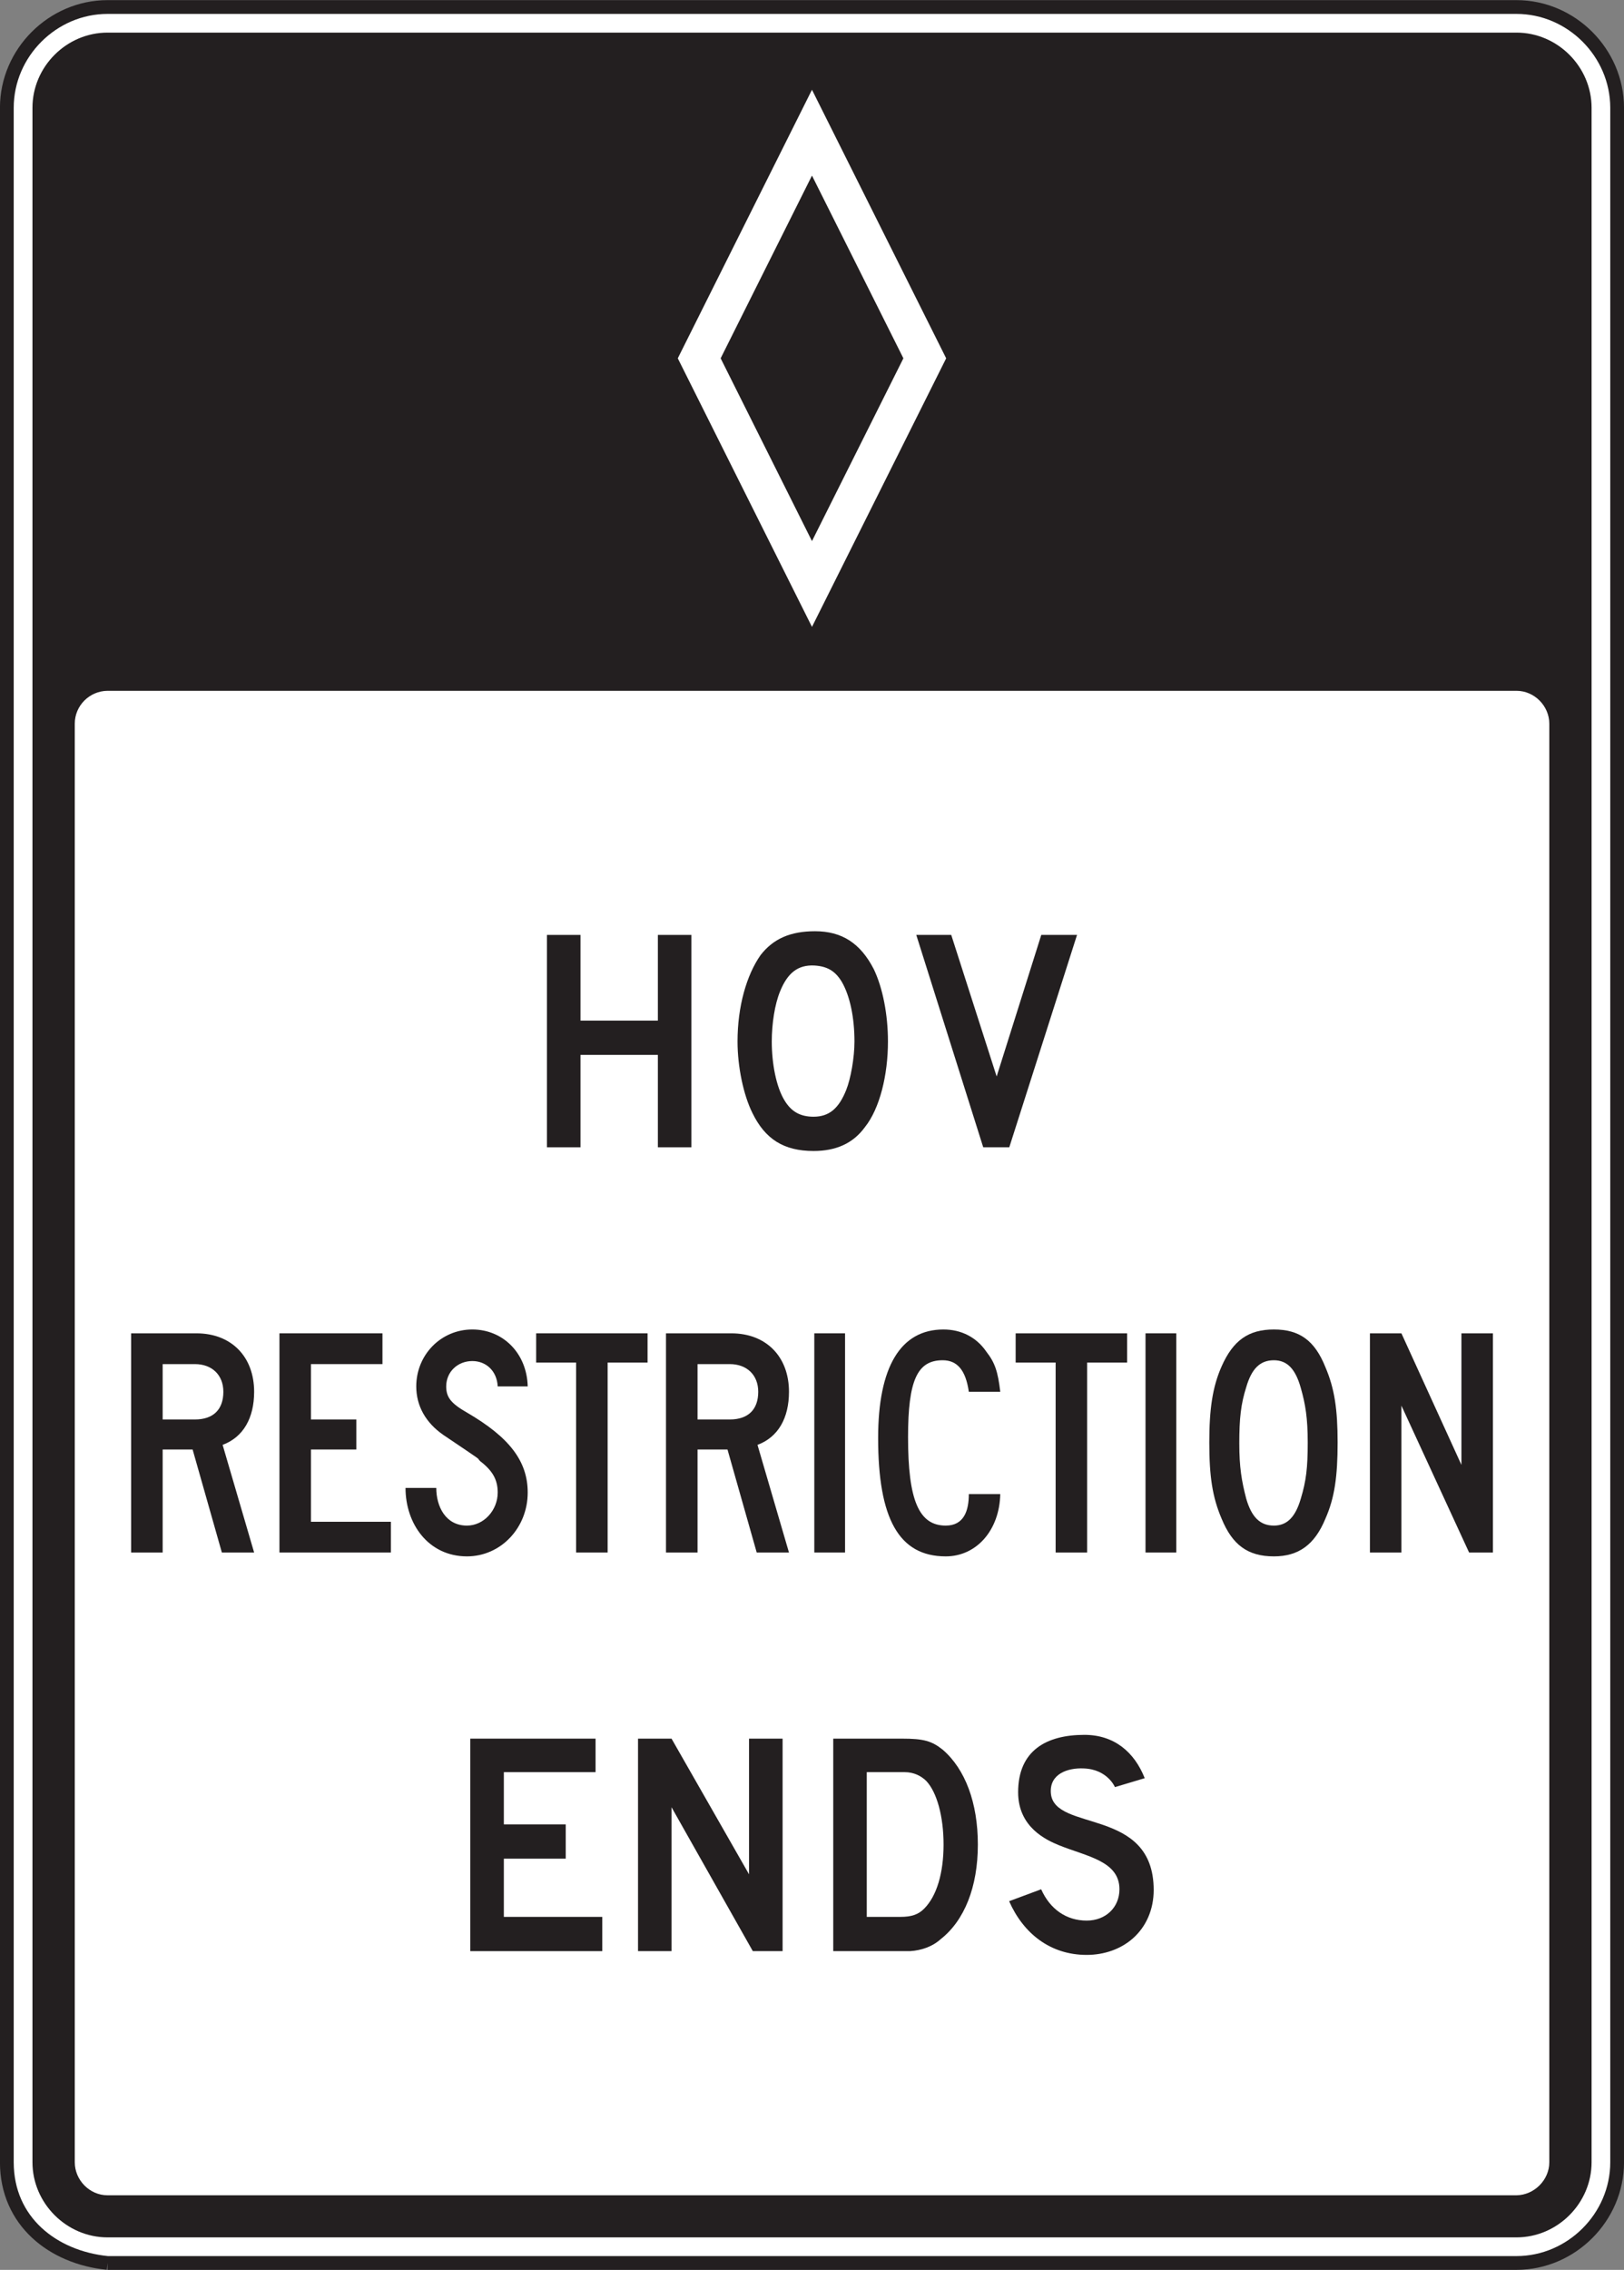 <?xml version="1.0" encoding="UTF-8" standalone="no"?>
<!-- Created with Inkscape (http://www.inkscape.org/) -->

<svg
   xmlns:dc="http://purl.org/dc/elements/1.1/"
   xmlns:cc="http://creativecommons.org/ns#"
   xmlns:rdf="http://www.w3.org/1999/02/22-rdf-syntax-ns#"
   xmlns:svg="http://www.w3.org/2000/svg"
   xmlns="http://www.w3.org/2000/svg"
   xmlns:sodipodi="http://sodipodi.sourceforge.net/DTD/sodipodi-0.dtd"
   xmlns:inkscape="http://www.inkscape.org/namespaces/inkscape"
   width="73.75"
   height="103.008"
   id="svg9867"
   version="1.1"
   inkscape:version="0.48.3.1 r9886"
   sodipodi:docname="New document 48">
  <rect width="100%" height="100%" fill="#808080" stroke="none"/>
  <defs
     id="defs9869">
    <clipPath
       clipPathUnits="userSpaceOnUse"
       id="clipPath6969">
      <path
         inkscape:connector-curvature="0"
         d="m 63,212.4 513,0 0,525.6 -513,0 0,-525.6 z"
         id="path6971" />
    </clipPath>
  </defs>
  <sodipodi:namedview
     id="base"
     pagecolor="#ffffff"
     bordercolor="#666666"
     borderopacity="1.0"
     inkscape:pageopacity="0.0"
     inkscape:pageshadow="2"
     inkscape:zoom="0.35"
     inkscape:cx="36.875312"
     inkscape:cy="51.500627"
     inkscape:document-units="px"
     inkscape:current-layer="layer1"
     showgrid="false"
     fit-margin-top="0"
     fit-margin-left="0"
     fit-margin-right="0"
     fit-margin-bottom="0"
     inkscape:window-width="451"
     inkscape:window-height="415"
     inkscape:window-x="75"
     inkscape:window-y="75"
     inkscape:window-maximized="0" />
  <g
     inkscape:label="Layer 1"
     inkscape:groupmode="layer"
     id="layer1"
     transform="translate(-338.125,-480.855)">
    <g
       id="g6037"
       transform="matrix(1.25,0,0,-1.25,343.007,583.55)">
      <path
         d="m 0,0 51.189,0 c 1.996,0.001 3.656,1.66 3.656,3.656 l 0,74.588 c -0.002,1.996 -1.66,3.657 -3.656,3.657 L 0,81.901 C -1.995,81.9 -3.657,80.24 -3.657,78.244 l 0,-74.588 C -3.657,1.517 -1.991,0.201 0,0"
         style="fill:#ffffff;fill-opacity:1;fill-rule:nonzero;stroke:#231f20;stroke-width:0.5;stroke-linecap:butt;stroke-linejoin:miter;stroke-miterlimit:4;stroke-opacity:1;stroke-dasharray:none"
         id="path6039"
         inkscape:connector-curvature="0" />
    </g>
    <g
       id="g6041"
       transform="matrix(1.25,0,0,-1.25,408.483,578.98)">
      <path
         d="m 0,0 c 0,-0.644 -0.548,-1.19 -1.191,-1.199 l -51.189,0 c -0.653,0 -1.19,0.555 -1.19,1.199 l 0,52.228 c 0,0.654 0.537,1.188 1.19,1.192 l 51.189,0 c 0.648,0 1.189,-0.547 1.191,-1.192 L 0,0 z m -1.191,77.316 -51.189,0 c -1.491,0 -2.727,-1.237 -2.727,-2.728 l 0,-74.588 c 0,-1.489 1.24,-2.727 2.727,-2.727 l 51.189,0 c 1.488,0 2.727,1.239 2.727,2.727 l 0,74.588 c 0,1.49 -1.239,2.728 -2.727,2.728"
         style="fill:#231f20;fill-opacity:1;fill-rule:evenodd;stroke:none"
         id="path6043"
         inkscape:connector-curvature="0" />
    </g>
    <g
       id="g6045"
       transform="matrix(1.25,0,0,-1.25,374.999,484.928)">
      <path
         d="M 0,0 4.875,-9.75 0,-19.5 -4.875,-9.75 0,0 z M 0,-3.116 3.321,-9.75 0,-16.386 -3.318,-9.75 0,-3.116 z"
         style="fill:#ffffff;fill-opacity:1;fill-rule:evenodd;stroke:none"
         id="path6047"
         inkscape:connector-curvature="0" />
    </g>
    <g
       transform="matrix(1.25,0,0,-1.25,-153.258,1103.904)"
       id="g6965">
      <g
         id="g6967"
         clip-path="url(#clipPath6969)">
        <g
           id="g6973"
           transform="translate(417.007,456.788)">
          <path
             inkscape:connector-curvature="0"
             d="m 0,0 0,3.354 -2.811,0 0,-3.354 -1.219,0 0,7.709 1.219,0 0,-3.111 2.811,0 0,3.111 1.218,0 L 1.218,0 0,0 z"
             style="fill:#231f20;fill-opacity:1;fill-rule:nonzero;stroke:none"
             id="path6975" />
        </g>
        <g
           id="g6977"
           transform="translate(423.69,462.792)">
          <path
             inkscape:connector-curvature="0"
             d="m 0,0 c -0.244,0.406 -0.541,0.568 -1.002,0.595 -0.595,0.028 -0.972,-0.27 -1.244,-0.946 -0.189,-0.46 -0.299,-1.163 -0.299,-1.813 0,-0.811 0.164,-1.65 0.461,-2.136 0.244,-0.406 0.569,-0.595 1.057,-0.595 0.564,0 0.918,0.298 1.187,0.974 0.162,0.405 0.299,1.163 0.299,1.757 C 0.459,-1.298 0.297,-0.513 0,0 m 0.838,-5.274 c -0.433,-0.595 -1.057,-0.865 -1.865,-0.865 -1.082,0 -1.76,0.432 -2.221,1.379 -0.324,0.649 -0.541,1.677 -0.541,2.596 0,1.272 0.326,2.408 0.838,3.138 0.463,0.595 1.086,0.865 1.977,0.865 0.974,0 1.65,-0.432 2.136,-1.379 0.325,-0.676 0.514,-1.65 0.514,-2.624 0,-1.216 -0.297,-2.433 -0.838,-3.11"
             style="fill:#231f20;fill-opacity:1;fill-rule:nonzero;stroke:none"
             id="path6979" />
        </g>
        <g
           id="g6981"
           transform="translate(429.774,456.788)">
          <path
             inkscape:connector-curvature="0"
             d="m 0,0 -0.947,0 -2.432,7.709 1.27,0 1.65,-5.139 1.621,5.139 1.299,0 L 0,0 z"
             style="fill:#231f20;fill-opacity:1;fill-rule:nonzero;stroke:none"
             id="path6983" />
        </g>
        <g
           id="g6985"
           transform="translate(410.192,427.604)">
          <path
             inkscape:connector-curvature="0"
             d="m 0,0 0,7.715 4.551,0 0,-1.217 -3.332,0 0,-1.896 2.248,0 0,-1.245 -2.248,0 0,-2.113 3.576,0 L 4.795,0 0,0 z"
             style="fill:#231f20;fill-opacity:1;fill-rule:nonzero;stroke:none"
             id="path6987" />
        </g>
        <g
           id="g6989"
           transform="translate(420.456,427.604)">
          <path
             inkscape:connector-curvature="0"
             d="m 0,0 -2.953,5.225 0,-5.225 -1.217,0 0,7.715 1.217,0 2.816,-4.926 0,4.926 1.219,0 L 1.082,0 0,0 z"
             style="fill:#231f20;fill-opacity:1;fill-rule:nonzero;stroke:none"
             id="path6991" />
        </g>
        <g
           id="g6993"
           transform="translate(426.762,433.778)">
          <path
             inkscape:connector-curvature="0"
             d="m 0,0 c -0.187,0.187 -0.458,0.324 -0.785,0.324 l -1.381,0 0,-5.254 1.219,0 c 0.406,0 0.651,0.082 0.865,0.297 0.461,0.461 0.706,1.301 0.706,2.328 C 0.624,-1.274 0.379,-0.406 0,0 m 0.516,-5.742 c -0.299,-0.27 -0.703,-0.407 -1.109,-0.432 l -0.434,0 -2.357,0 0,7.715 2.49,0 c 0.787,0 1.086,-0.08 1.492,-0.406 0.813,-0.704 1.272,-1.922 1.272,-3.44 0,-1.541 -0.489,-2.76 -1.354,-3.437"
             style="fill:#231f20;fill-opacity:1;fill-rule:nonzero;stroke:none"
             id="path6995" />
        </g>
        <g
           id="g6997"
           transform="translate(434.262,428.065)">
          <path
             inkscape:connector-curvature="0"
             d="m 0,0 c -0.433,-0.381 -1.027,-0.598 -1.677,-0.598 -1.328,0 -2.303,0.785 -2.817,1.95 l 1.164,0.433 c 0.325,-0.73 0.922,-1.137 1.653,-1.137 0.703,0 1.191,0.489 1.191,1.137 0,1.029 -1.191,1.192 -2.195,1.598 -0.459,0.189 -1.486,0.65 -1.486,1.924 0,1.515 1.027,2.084 2.408,2.084 1.082,0 1.814,-0.623 2.191,-1.573 L -0.65,5.494 c 0,0 -0.271,0.65 -1.137,0.678 C -2.355,6.199 -3.031,5.98 -2.978,5.277 -2.869,3.844 0.758,4.791 0.758,1.758 0.758,1.055 0.489,0.432 0,0"
             style="fill:#231f20;fill-opacity:1;fill-rule:nonzero;stroke:none"
             id="path6999" />
        </g>
        <g
           id="g7001"
           transform="translate(400.188,448.916)">
          <path
             inkscape:connector-curvature="0"
             d="m 0,0 -1.172,0 0,-2.01 1.172,0 c 0.67,0 1.033,0.363 1.033,1.005 C 1.033,-0.391 0.616,0 0,0 m 0.979,-6.841 -1.063,3.741 -1.088,0 0,-3.741 -1.146,0 0,7.958 2.375,0 c 1.256,0 2.094,-0.838 2.094,-2.122 0,-0.949 -0.391,-1.647 -1.145,-1.927 l 1.145,-3.909 -1.172,0 z"
             style="fill:#231f20;fill-opacity:1;fill-rule:nonzero;stroke:none"
             id="path7003" />
        </g>
        <g
           id="g7005"
           transform="translate(403.259,442.075)">
          <path
             inkscape:connector-curvature="0"
             d="m 0,0 0,7.958 3.742,0 0,-1.117 -2.598,0 0,-2.01 1.649,0 0,-1.09 -1.649,0 0,-2.624 2.904,0 L 4.048,0 0,0 z"
             style="fill:#231f20;fill-opacity:1;fill-rule:nonzero;stroke:none"
             id="path7007" />
        </g>
        <g
           id="g7009"
           transform="translate(410.071,441.936)">
          <path
             inkscape:connector-curvature="0"
             d="m 0,0 c -1.394,0 -2.232,1.172 -2.232,2.485 l 1.117,0 c 0,-0.67 0.336,-1.368 1.115,-1.368 0.613,0 1.117,0.558 1.117,1.2 0,0.447 -0.168,0.782 -0.642,1.144 -0.168,0.168 0.279,-0.139 -1.338,0.951 -0.643,0.446 -0.979,1.06 -0.979,1.758 0,1.145 0.895,2.067 2.037,2.067 1.118,0 1.983,-0.866 2.012,-2.067 l -1.09,0 C 1.09,6.729 0.697,7.091 0.195,7.091 -0.336,7.091 -0.754,6.701 -0.754,6.17 -0.754,5.779 -0.586,5.556 0,5.22 1.535,4.328 2.207,3.461 2.207,2.317 2.207,1.033 1.229,0 0,0"
             style="fill:#231f20;fill-opacity:1;fill-rule:nonzero;stroke:none"
             id="path7011" />
        </g>
        <g
           id="g7013"
           transform="translate(415.182,448.972)">
          <path
             inkscape:connector-curvature="0"
             d="m 0,0 0,-6.897 -1.146,0 0,6.897 -1.451,0 0,1.061 4.047,0 L 1.45,0 0,0 z"
             style="fill:#231f20;fill-opacity:1;fill-rule:nonzero;stroke:none"
             id="path7015" />
        </g>
        <g
           id="g7017"
           transform="translate(419.62,448.916)">
          <path
             inkscape:connector-curvature="0"
             d="m 0,0 -1.172,0 0,-2.01 1.172,0 c 0.67,0 1.033,0.363 1.033,1.005 C 1.033,-0.391 0.615,0 0,0 m 0.978,-6.841 -1.062,3.741 -1.088,0 0,-3.741 -1.146,0 0,7.958 2.375,0 c 1.255,0 2.093,-0.838 2.093,-2.122 0,-0.949 -0.39,-1.647 -1.144,-1.927 l 1.144,-3.909 -1.172,0 z"
             style="fill:#231f20;fill-opacity:1;fill-rule:nonzero;stroke:none"
             id="path7019" />
        </g>
        <path
           inkscape:connector-curvature="0"
           d="m 422.69,450.033 1.117,0 0,-7.958 -1.117,0 0,7.958 z"
           style="fill:#231f20;fill-opacity:1;fill-rule:nonzero;stroke:none"
           id="path7021" />
        <g
           id="g7023"
           transform="translate(428.304,447.911)">
          <path
             inkscape:connector-curvature="0"
             d="m 0,0 c -0.112,0.781 -0.418,1.145 -0.95,1.145 -0.922,0 -1.258,-0.726 -1.258,-2.792 0,-2.29 0.393,-3.211 1.37,-3.211 0.67,0 0.838,0.558 0.838,1.144 l 1.142,0 c -0.027,-1.311 -0.863,-2.261 -1.98,-2.261 -1.704,0 -2.457,1.369 -2.457,4.299 0,2.569 0.808,3.938 2.373,3.938 0.642,0 1.201,-0.279 1.562,-0.811 C 0.947,1.061 1.058,0.726 1.142,0 L 0,0 z"
             style="fill:#231f20;fill-opacity:1;fill-rule:nonzero;stroke:none"
             id="path7025" />
        </g>
        <g
           id="g7027"
           transform="translate(432.602,448.972)">
          <path
             inkscape:connector-curvature="0"
             d="m 0,0 0,-6.897 -1.144,0 0,6.897 -1.453,0 0,1.061 4.05,0 L 1.453,0 0,0 z"
             style="fill:#231f20;fill-opacity:1;fill-rule:nonzero;stroke:none"
             id="path7029" />
        </g>
        <path
           inkscape:connector-curvature="0"
           d="m 434.723,450.033 1.118,0 0,-7.958 -1.118,0 0,7.958 z"
           style="fill:#231f20;fill-opacity:1;fill-rule:nonzero;stroke:none"
           id="path7031" />
        <g
           id="g7033"
           transform="translate(440.364,448.051)">
          <path
             inkscape:connector-curvature="0"
             d="m 0,0 c -0.195,0.698 -0.502,1.005 -0.977,1.005 -0.503,0 -0.81,-0.307 -1.005,-0.978 -0.196,-0.614 -0.252,-1.144 -0.252,-2.038 0,-0.865 0.084,-1.368 0.252,-2.01 0.195,-0.67 0.502,-0.977 1.005,-0.977 0.475,0 0.782,0.307 0.977,0.977 0.195,0.642 0.252,1.117 0.252,2.038 C 0.252,-1.089 0.168,-0.587 0,0 m 0.895,-4.746 c -0.391,-0.951 -0.979,-1.369 -1.872,-1.369 -0.951,0 -1.509,0.418 -1.9,1.369 -0.334,0.781 -0.447,1.535 -0.447,2.763 0,1.201 0.113,2.01 0.447,2.764 0.42,0.949 0.979,1.341 1.9,1.341 0.922,0 1.481,-0.392 1.872,-1.369 0.334,-0.782 0.443,-1.535 0.443,-2.736 0,-1.228 -0.109,-2.01 -0.443,-2.763"
             style="fill:#231f20;fill-opacity:1;fill-rule:nonzero;stroke:none"
             id="path7035" />
        </g>
        <g
           id="g7037"
           transform="translate(446.479,442.075)">
          <path
             inkscape:connector-curvature="0"
             d="m 0,0 -2.459,5.333 0,-5.333 -1.144,0 0,7.958 1.144,0 2.18,-4.775 0,4.775 1.145,0 L 0.866,0 0,0 z"
             style="fill:#231f20;fill-opacity:1;fill-rule:nonzero;stroke:none"
             id="path7039" />
        </g>
      </g>
    </g>
  </g>
</svg>
